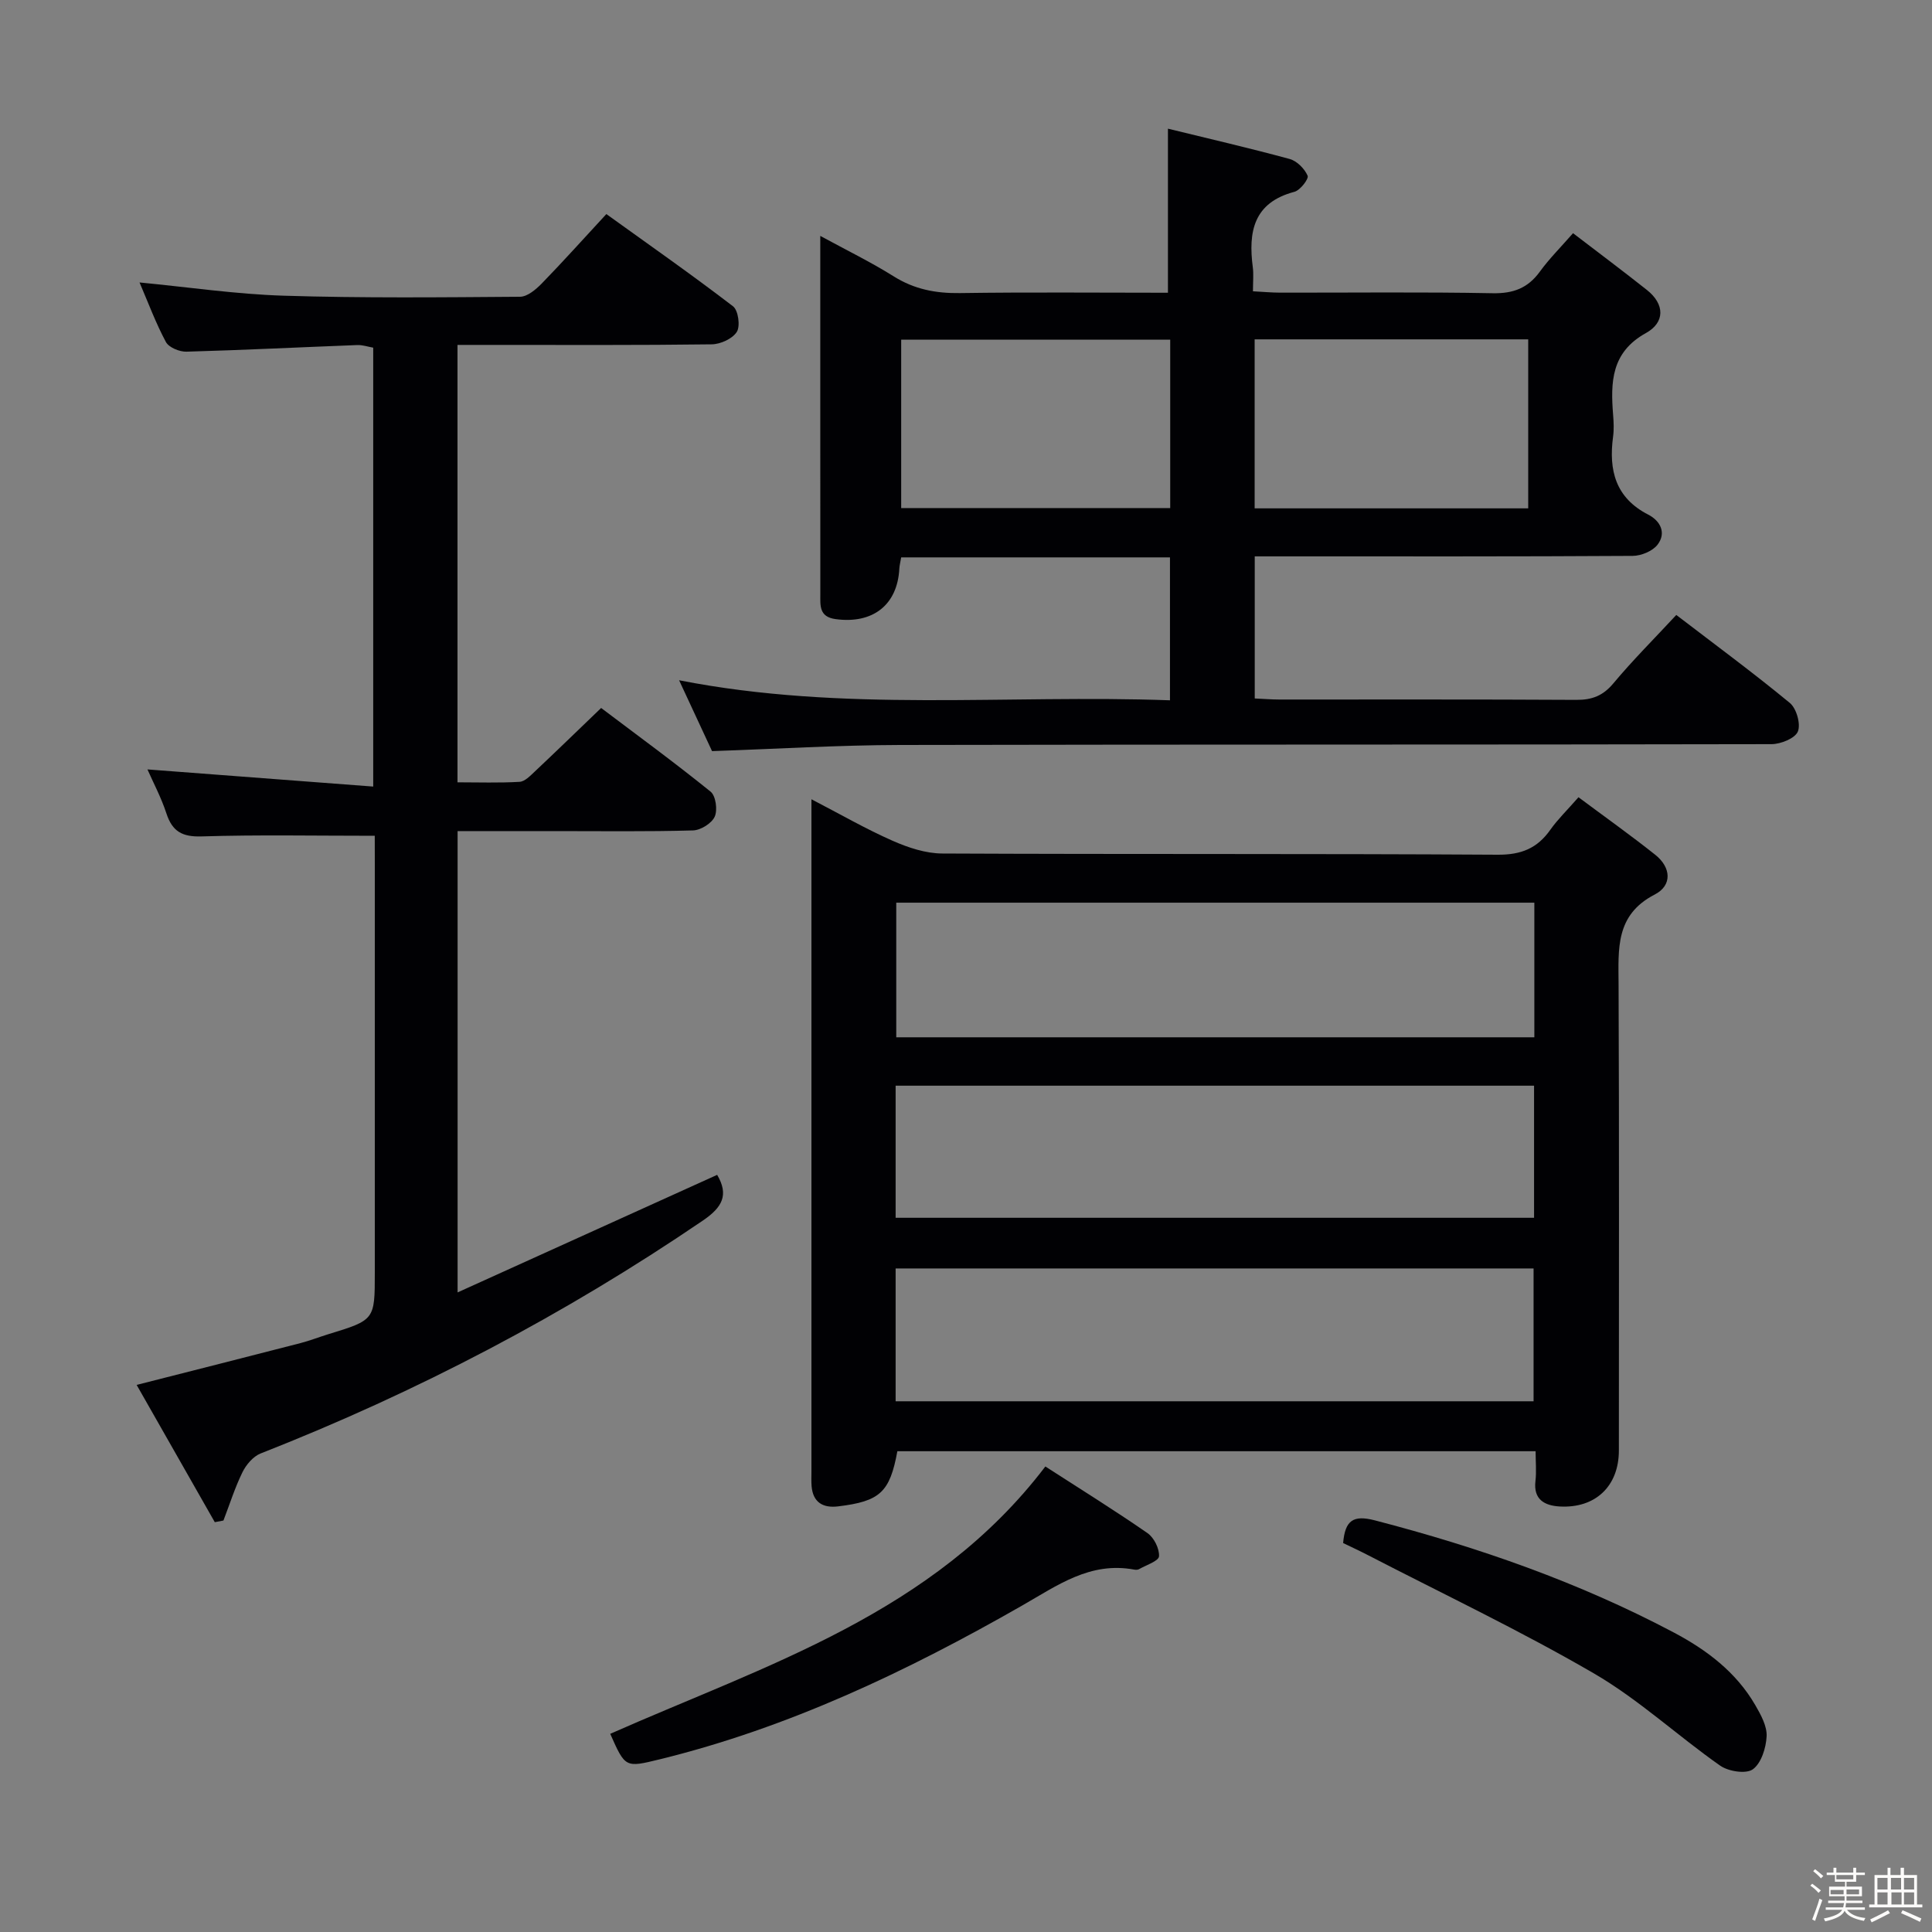 <svg enable-background="new 0 0 400 400" viewBox="0 0 400 400" xmlns="http://www.w3.org/2000/svg"><rect x="0" y="0" width="400" height="400" fill="#808080" stroke="none"/><path d="m374.8 390.4.4-.4c.7.5 1.3 1 1.8 1.4l-.5.5c-.5-.6-1.1-1.1-1.7-1.5zm1 7.3-.6-.3c.5-1.4 1.1-2.8 1.5-4.3.2.1.4.2.6.3-.5 1.3-1 2.8-1.5 4.3zm-.4-10.3.4-.4c.4.3 1 .8 1.7 1.4l-.5.5c-.4-.5-1-1-1.6-1.5zm2.5.3h1.7v-1h.6v1h3.5v-1h.6v1h1.8v.5h-1.8v1.4h-2v1h3.2v2h-3.2v.9h3.3v.5h-3.4c0 .3-.1.6-.1.9h4v.5h-3.7c.7.9 1.9 1.5 3.8 1.7-.1.2-.2.4-.3.6-2.1-.4-3.5-1.1-4-2.1-.4 1-1.8 1.7-4 2.2-.1-.2-.2-.4-.3-.6 2.1-.4 3.4-1 3.8-1.8h-3.4v-.5h3.6c.1-.3.1-.6.2-.9h-3.3v-.5h3.4c0-.3 0-.6 0-.9h-3.2v-2h3.3v-1h-2.1v-1.4h-1.7v-.5zm1.1 3.5v1h2.7c0-.3 0-.4 0-.4 0-.1 0-.2 0-.2 0-.1 0-.2 0-.3h-2.7zm1.2-3v.9h3.5v-.9zm4.7 3h-2.6v.6.4h2.6z" fill="#fcfbfa"/><path d="m393.6 386.7h.6v1.5h2.7v6.1h1.1v.6h-11v-.6h1.1v-6.1h2.7v-1.5h.6v1.5h2.1v-1.5zm-2.7 8.8.4.6c-1.2.6-2.5 1.3-3.8 1.9-.1-.2-.2-.4-.3-.6 1.2-.6 2.5-1.2 3.7-1.9zm-2.2-6.7v2.4h2.1v-2.4zm0 3v2.5h2.1v-2.5zm2.8-3v2.4h2.1v-2.4zm.1 3v2.5h2.1v-2.5h-2.2zm5.9 6.1c-1.4-.7-2.7-1.3-3.9-1.8l.3-.6c1.5.6 2.7 1.2 3.9 1.7zm-1.2-9.1h-2.1v2.4h2.1zm-2.1 3v2.5h2.1v-2.5z" fill="#fcfbfa"/><g fill="#010104"><path d="m317.93 300.46c-44.41 0-88.3 0-132.14 0-1.56 8.49-3.58 10.37-12.27 11.42-3.12.38-5.21-.81-5.49-4.2-.08-.99-.03-2-.03-3 0-44.65 0-89.31 0-133.96 0-1.47 0-2.93 0-5.24 6 3.11 11.26 6.15 16.8 8.59 3.22 1.42 6.85 2.63 10.31 2.64 38.32.18 76.64.01 114.97.25 4.89.03 8.2-1.33 10.91-5.18 1.52-2.15 3.45-4.01 5.82-6.72 5.4 4.03 10.76 7.83 15.9 11.92 3.28 2.61 3.56 6.33-.13 8.23-8.19 4.23-7.5 11.29-7.47 18.64.14 32.16.06 64.31.06 96.47 0 7.35-4.84 12.01-12.27 11.58-3.06-.18-5.47-1.4-5-5.29.23-1.93.03-3.92.03-6.15zm-.26-85.7c0-9.61 0-18.68 0-27.87-44.25 0-88.24 0-132.11 0v27.87zm-132.24 75.36h132.08c0-9.54 0-18.6 0-27.5-44.31 0-88.18 0-132.08 0zm0-37.99h132.18c0-9.38 0-18.3 0-27.35-44.22 0-88.12 0-132.18 0z"/><path d="m186.58 115.4c-.17 1.03-.35 1.66-.38 2.3-.38 7.56-5.5 11.53-13.21 10.48-3.44-.47-3.15-2.84-3.15-5.17-.01-13.66-.01-27.32-.01-40.98 0-10.81 0-21.62 0-33.19 5.43 2.96 10.47 5.41 15.19 8.37 4.28 2.69 8.72 3.54 13.71 3.47 14.31-.21 28.62-.07 43.08-.07 0-11.32 0-22.29 0-33.97 8.29 2.03 16.8 3.99 25.21 6.28 1.5.41 3.08 2.01 3.71 3.46.28.64-1.53 3.01-2.73 3.33-8.49 2.24-9.58 8.29-8.62 15.63.19 1.45.03 2.95.03 4.97 2.14.11 3.9.28 5.66.28 14.66.02 29.33-.16 43.98.12 4.27.08 7.28-1.06 9.76-4.47 1.93-2.66 4.29-5.01 6.87-7.96 5.32 4.07 10.36 7.84 15.29 11.75 3.76 2.98 3.74 6.74-.19 8.92-7.22 3.99-7.34 10.19-6.8 16.97.12 1.49.19 3.02-.01 4.49-.93 6.93.48 12.66 7.3 16.15 2.51 1.29 3.77 3.8 1.9 6.22-1.03 1.33-3.38 2.3-5.14 2.31-24.16.15-48.31.1-72.47.1-1.8 0-3.61 0-5.78 0v29.42c1.86.08 3.47.22 5.09.22 20.49.01 40.99-.05 61.48.07 3.27.02 5.54-.85 7.69-3.43 4.02-4.81 8.48-9.26 13.02-14.15 8.08 6.19 15.97 12 23.51 18.22 1.37 1.13 2.29 4.37 1.66 5.91-.58 1.42-3.54 2.61-5.45 2.62-60.14.13-120.29.04-180.43.17-12.79.03-25.57.82-38.93 1.27-2.02-4.36-4.24-9.13-6.82-14.67 34.06 6.69 67.75 2.91 101.63 4.15 0-10.25 0-19.81 0-29.59-18.63 0-36.9 0-55.65 0zm73.18-10.15h56.64c0-11.87 0-23.4 0-34.99-19.05 0-37.67 0-56.64 0zm-73.18-34.92v34.86h55.7c0-11.82 0-23.23 0-34.86-18.72 0-37.12 0-55.7 0z"/><path d="m77.59 173.04c-12.56 0-24.2-.23-35.82.13-4.04.13-6.09-1.01-7.32-4.77-1.08-3.3-2.74-6.41-3.92-9.1 15.3 1.16 30.82 2.34 46.74 3.55 0-31.03 0-60.79 0-90.87-1.1-.19-2.2-.58-3.29-.54-11.79.45-23.58 1.04-35.38 1.37-1.44.04-3.64-.87-4.25-2-2.1-3.92-3.66-8.13-5.46-12.33 10.12.97 19.95 2.43 29.81 2.74 16.31.51 32.65.34 48.97.22 1.51-.01 3.26-1.49 4.46-2.71 4.4-4.52 8.62-9.23 13.41-14.41 8.89 6.4 17.7 12.56 26.23 19.1 1.08.83 1.53 4.09.78 5.29-.89 1.42-3.38 2.56-5.2 2.58-15.16.2-30.33.12-45.49.12-2.28 0-4.57 0-7.14 0v90.56c4.34 0 8.61.15 12.85-.1 1.09-.06 2.21-1.25 3.13-2.11 4.47-4.21 8.87-8.48 13.76-13.18 7.43 5.61 15.2 11.29 22.67 17.33 1.07.87 1.47 3.81.84 5.18-.63 1.38-2.9 2.8-4.5 2.84-9.49.27-18.99.14-28.49.14-6.64 0-13.28 0-20.24 0v95.51c18.29-8.28 36.01-16.31 53.74-24.34 2.45 4.16 1.08 6.71-2.94 9.45-28.71 19.55-59.25 35.55-91.57 48.23-1.55.61-3.01 2.33-3.77 3.89-1.58 3.21-2.65 6.66-3.94 10-.6.11-1.2.23-1.79.34-5.36-9.41-10.72-18.81-16.18-28.42 11.84-3.01 22.89-5.81 33.94-8.66 1.92-.5 3.78-1.23 5.69-1.82 9.67-2.96 9.68-2.95 9.68-12.76 0-28.33 0-56.66 0-84.99-.01-1.95-.01-3.91-.01-5.46z"/><path d="m216.43 303.62c7.26 4.68 14.32 9.07 21.14 13.79 1.35.93 2.5 3.23 2.39 4.81-.07.98-2.65 1.81-4.14 2.66-.26.15-.67.15-.98.09-9.14-1.7-15.86 3.24-23.3 7.49-23.69 13.54-48.26 25.25-74.96 31.79-7.12 1.74-7.12 1.76-10.24-5.28 32.3-14.29 66.9-24.88 90.09-55.35z"/><path d="m278.08 319.47c.41-4.75 2.12-5.85 6.59-4.69 21.45 5.57 42.23 12.82 61.85 23.2 6.86 3.63 12.95 8.23 16.91 15.08 1.14 1.97 2.43 4.31 2.33 6.42-.12 2.41-1.11 5.58-2.86 6.84-1.41 1.01-5.05.44-6.77-.77-8.84-6.2-16.87-13.71-26.15-19.1-15.21-8.84-31.17-16.41-46.81-24.5-1.62-.84-3.28-1.6-5.09-2.48z"/></g></svg>